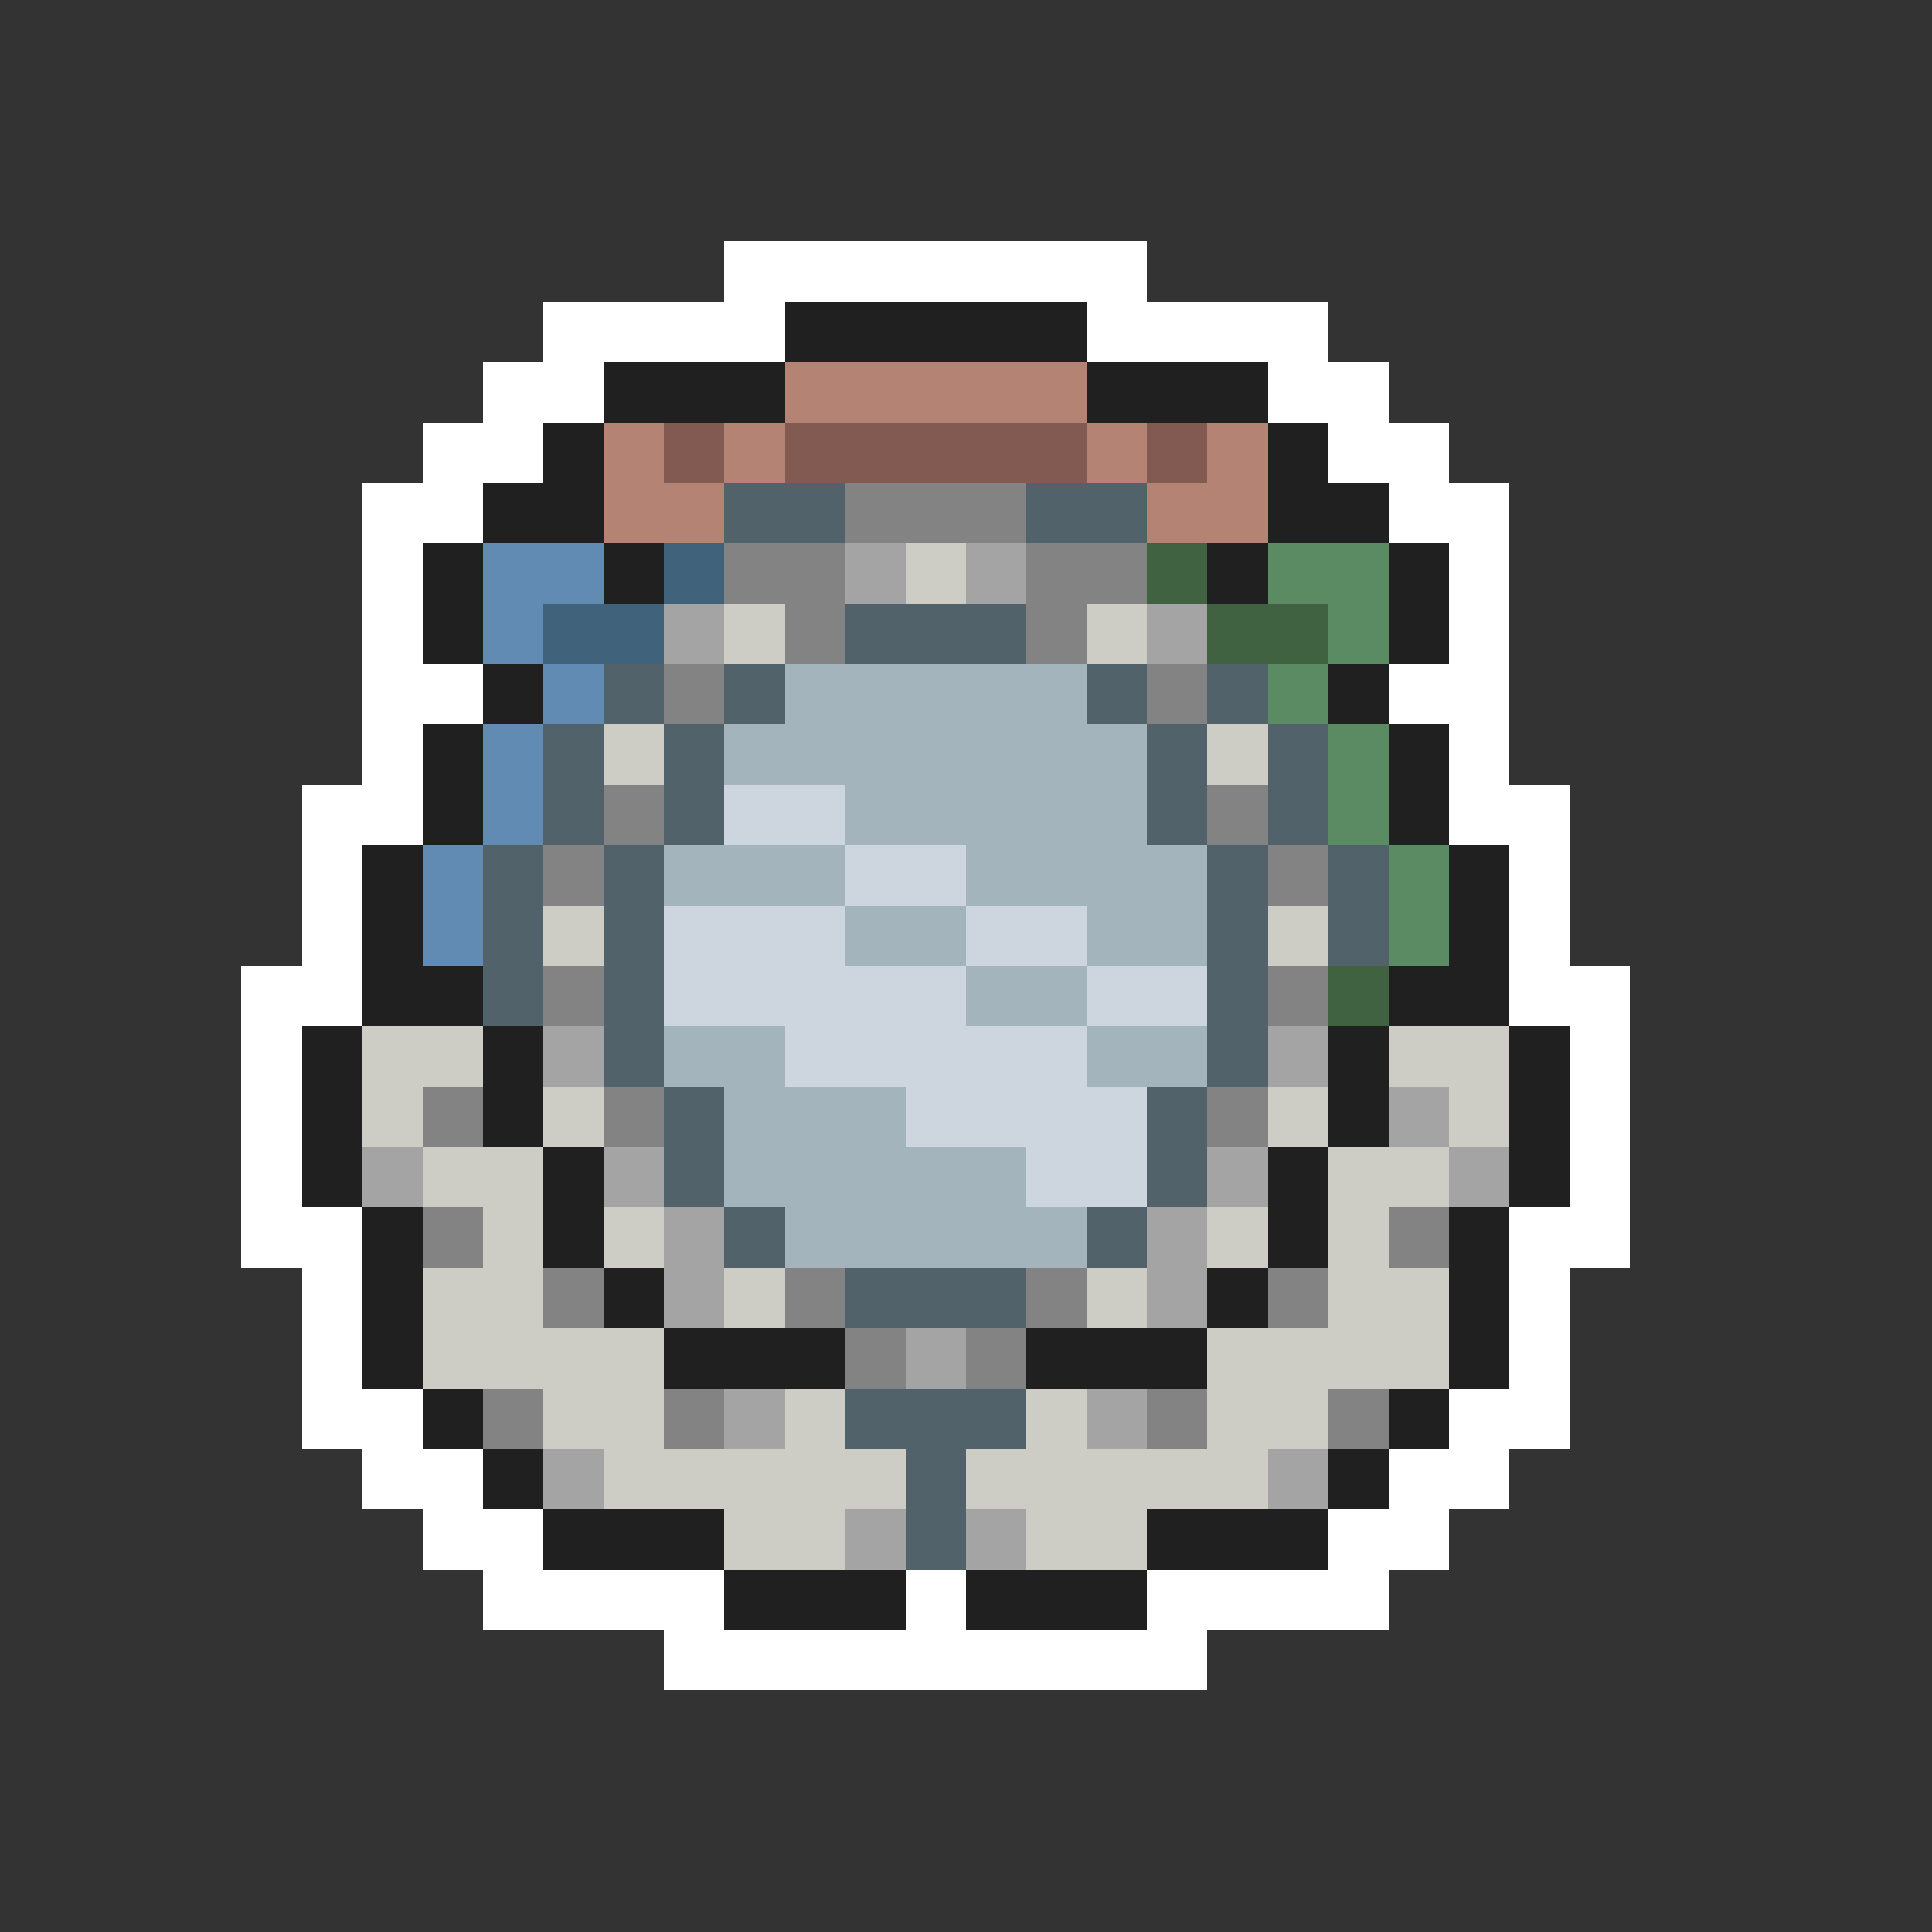 <svg xmlns="http://www.w3.org/2000/svg" viewBox="0 -0.5 32 32" shape-rendering="crispEdges">
<rect x="0" y="-0.5" width="32" height="32" fill="#333333" stroke="none"/>
<path stroke="#ffffff" d="M12 4h7M9 5h4M18 5h4M8 6h2M21 6h2M7 7h2M22 7h2M6 8h2M23 8h2M6 9h1M24 9h1M6 10h1M24 10h1M6 11h2M23 11h2M6 12h1M24 12h1M5 13h2M24 13h2M5 14h1M25 14h1M5 15h1M25 15h1M4 16h2M25 16h2M4 17h1M26 17h1M4 18h1M26 18h1M4 19h1M26 19h1M4 20h2M25 20h2M5 21h1M25 21h1M5 22h1M25 22h1M5 23h2M24 23h2M6 24h2M23 24h2M7 25h2M22 25h2M8 26h4M15 26h1M19 26h4M11 27h9" />
<path stroke="#202020" d="M13 5h5M10 6h3M18 6h3M9 7h1M21 7h1M8 8h2M21 8h2M7 9h1M10 9h1M20 9h1M23 9h1M7 10h1M23 10h1M8 11h1M22 11h1M7 12h1M23 12h1M7 13h1M23 13h1M6 14h1M24 14h1M6 15h1M24 15h1M6 16h2M23 16h2M5 17h1M8 17h1M22 17h1M25 17h1M5 18h1M8 18h1M22 18h1M25 18h1M5 19h1M9 19h1M21 19h1M25 19h1M6 20h1M9 20h1M21 20h1M24 20h1M6 21h1M10 21h1M20 21h1M24 21h1M6 22h1M11 22h3M17 22h3M24 22h1M7 23h1M23 23h1M8 24h1M22 24h1M9 25h3M19 25h3M12 26h3M16 26h3" />
<path stroke="#b48373" d="M13 6h5M10 7h1M12 7h1M18 7h1M20 7h1M10 8h2M19 8h2" />
<path stroke="#835a52" d="M11 7h1M13 7h5M19 7h1" />
<path stroke="#52626a" d="M12 8h2M17 8h2M14 10h3M10 11h1M12 11h1M18 11h1M20 11h1M9 12h1M11 12h1M19 12h1M21 12h1M9 13h1M11 13h1M19 13h1M21 13h1M8 14h1M10 14h1M20 14h1M22 14h1M8 15h1M10 15h1M20 15h1M22 15h1M8 16h1M10 16h1M20 16h1M10 17h1M20 17h1M11 18h1M19 18h1M11 19h1M19 19h1M12 20h1M18 20h1M14 21h3M14 23h3M15 24h1M15 25h1" />
<path stroke="#838383" d="M14 8h3M12 9h2M17 9h2M13 10h1M17 10h1M11 11h1M19 11h1M10 13h1M20 13h1M9 14h1M21 14h1M9 16h1M21 16h1M7 18h1M10 18h1M20 18h1M7 20h1M23 20h1M9 21h1M13 21h1M17 21h1M21 21h1M14 22h1M16 22h1M8 23h1M11 23h1M19 23h1M22 23h1" />
<path stroke="#628bb4" d="M8 9h2M8 10h1M9 11h1M8 12h1M8 13h1M7 14h1M7 15h1" />
<path stroke="#41627b" d="M11 9h1M9 10h2" />
<path stroke="#a4a4a4" d="M14 9h1M16 9h1M11 10h1M19 10h1M9 17h1M21 17h1M23 18h1M6 19h1M10 19h1M20 19h1M24 19h1M11 20h1M19 20h1M11 21h1M19 21h1M15 22h1M12 23h1M18 23h1M9 24h1M21 24h1M14 25h1M16 25h1" />
<path stroke="#cdcdc5" d="M15 9h1M12 10h1M18 10h1M10 12h1M20 12h1M9 15h1M21 15h1M6 17h2M23 17h2M6 18h1M9 18h1M21 18h1M24 18h1M7 19h2M22 19h2M8 20h1M10 20h1M20 20h1M22 20h1M7 21h2M12 21h1M18 21h1M22 21h2M7 22h4M20 22h4M9 23h2M13 23h1M17 23h1M20 23h2M10 24h5M16 24h5M12 25h2M17 25h2" />
<path stroke="#416241" d="M19 9h1M20 10h2M22 16h1" />
<path stroke="#5a8b62" d="M21 9h2M22 10h1M21 11h1M22 12h1M22 13h1M23 14h1M23 15h1" />
<path stroke="#a4b4bd" d="M13 11h5M12 12h7M14 13h5M11 14h3M16 14h4M14 15h2M18 15h2M16 16h2M11 17h2M18 17h2M12 18h3M12 19h5M13 20h5" />
<path stroke="#cdd5de" d="M12 13h2M14 14h2M11 15h3M16 15h2M11 16h5M18 16h2M13 17h5M15 18h4M17 19h2" />
</svg>
